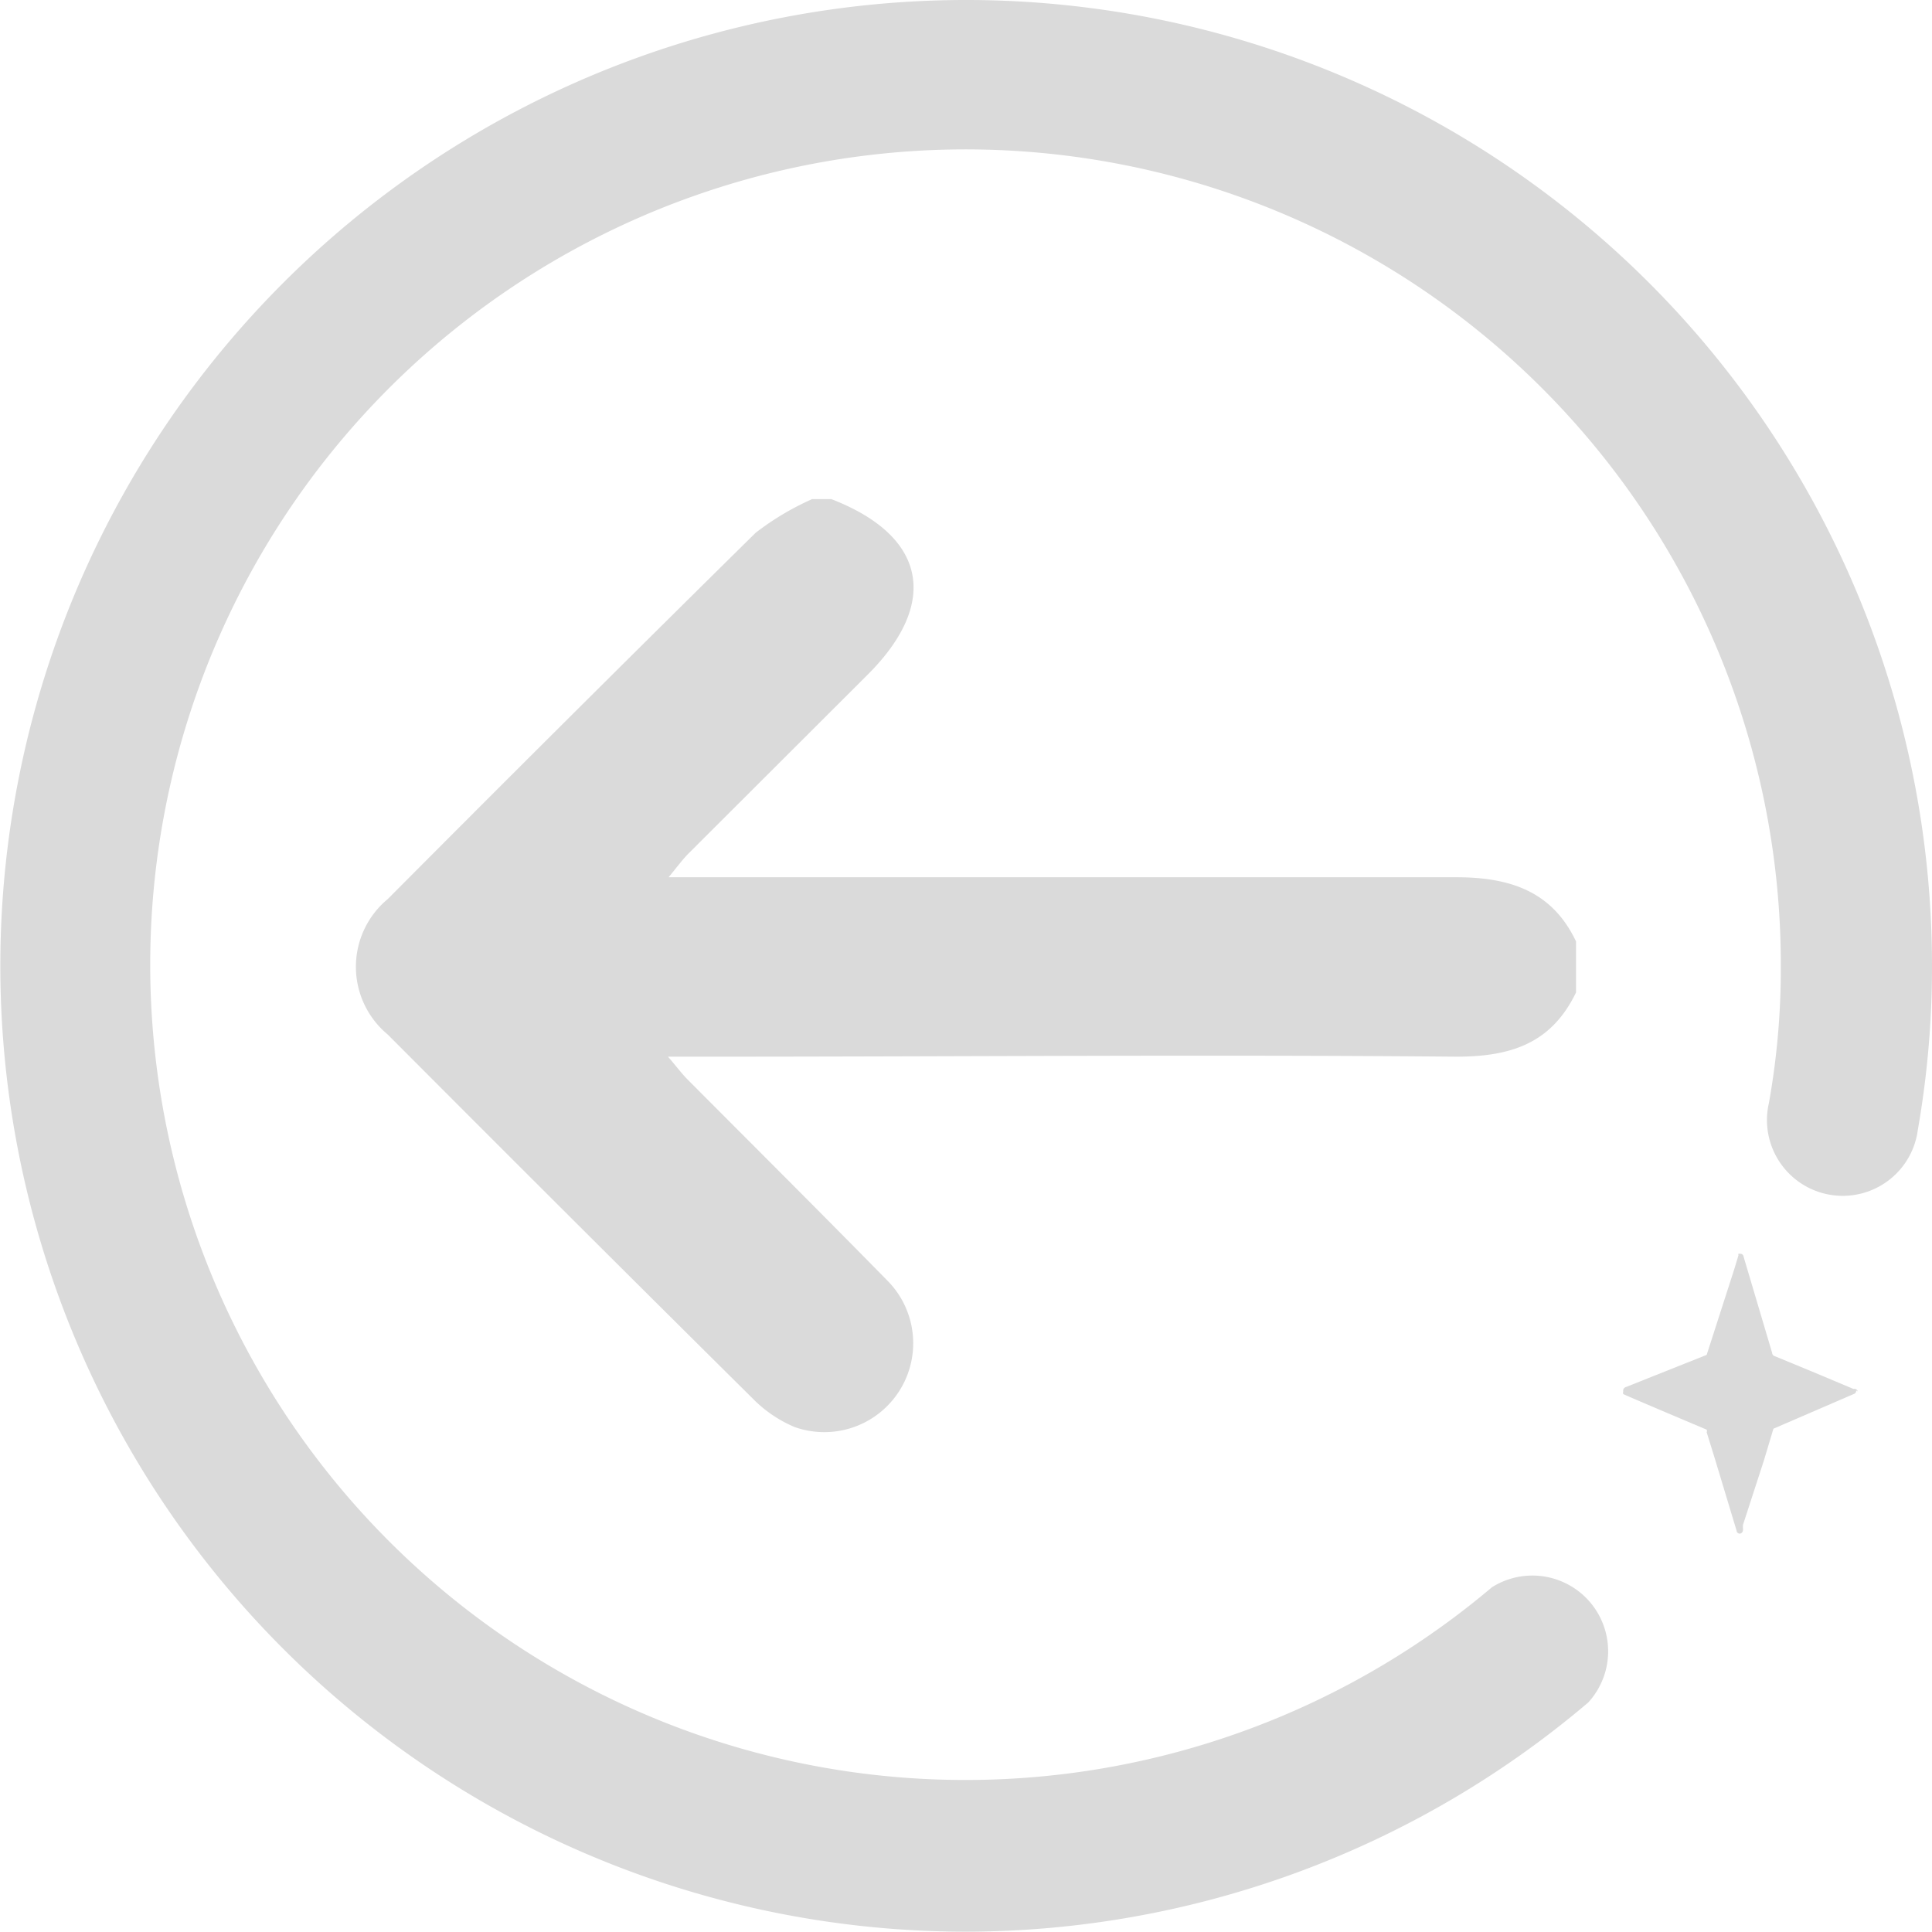 <svg xmlns="http://www.w3.org/2000/svg" viewBox="0 0 60.19 60.18"><defs><style>.cls-1{fill:#dadada;}</style></defs><g id="Capa_2" data-name="Capa 2"><g id="Capa_2-2" data-name="Capa 2"><path class="cls-1" d="M57.83,43.32a.11.11,0,0,1-.08.11l-2.5,1.08-.3,1-.65,2,0,.1a.25.25,0,0,1,0,.07v0a.11.11,0,0,1-.1.1s-.09,0-.1-.1l-.67-2.22-.26-.84a.1.1,0,0,0,0-.08s-2.56-1.08-2.6-1.11h0a.14.14,0,0,1,0-.08.12.12,0,0,1,.09-.14l2.51-1,0,0,.86-2.67.13-.43s0,0,0,0a.1.1,0,0,1,0-.05s0,0,.06,0a.1.1,0,0,1,.1.09l.89,3a.11.11,0,0,0,.08.1l1.14.47,1.31.55.06,0a.13.13,0,0,1,.08.08v0"/><path class="cls-1" d="M30.1,60.18A30.09,30.09,0,1,1,60.19,30.1a29.38,29.38,0,0,1-.44,5.09,2.36,2.36,0,1,1-4.64-.83,23.77,23.77,0,0,0,.37-4.26,25.4,25.4,0,1,0-9,19.35,2.36,2.36,0,0,1,3,3.59A30,30,0,0,1,30.1,60.18Z"/><path class="cls-1" d="M49.1,30.92c-.76,1.57-2,2-3.73,2-7.76-.07-15.52,0-23.28,0H20.81c.27.31.43.53.62.72,2.07,2.08,4.14,4.14,6.19,6.23a2.77,2.77,0,0,1-2.86,4.59,4,4,0,0,1-1.3-.88q-5.7-5.65-11.38-11.35a2.74,2.74,0,0,1,0-4.22q5.7-5.73,11.46-11.41a8.54,8.54,0,0,1,1.76-1.05h.6c2.95,1.14,3.38,3.22,1.14,5.46l-5.58,5.57c-.19.19-.35.41-.63.75H22.1c7.76,0,15.52,0,23.27,0,1.71,0,3,.46,3.73,2Z"/></g></g></svg>
